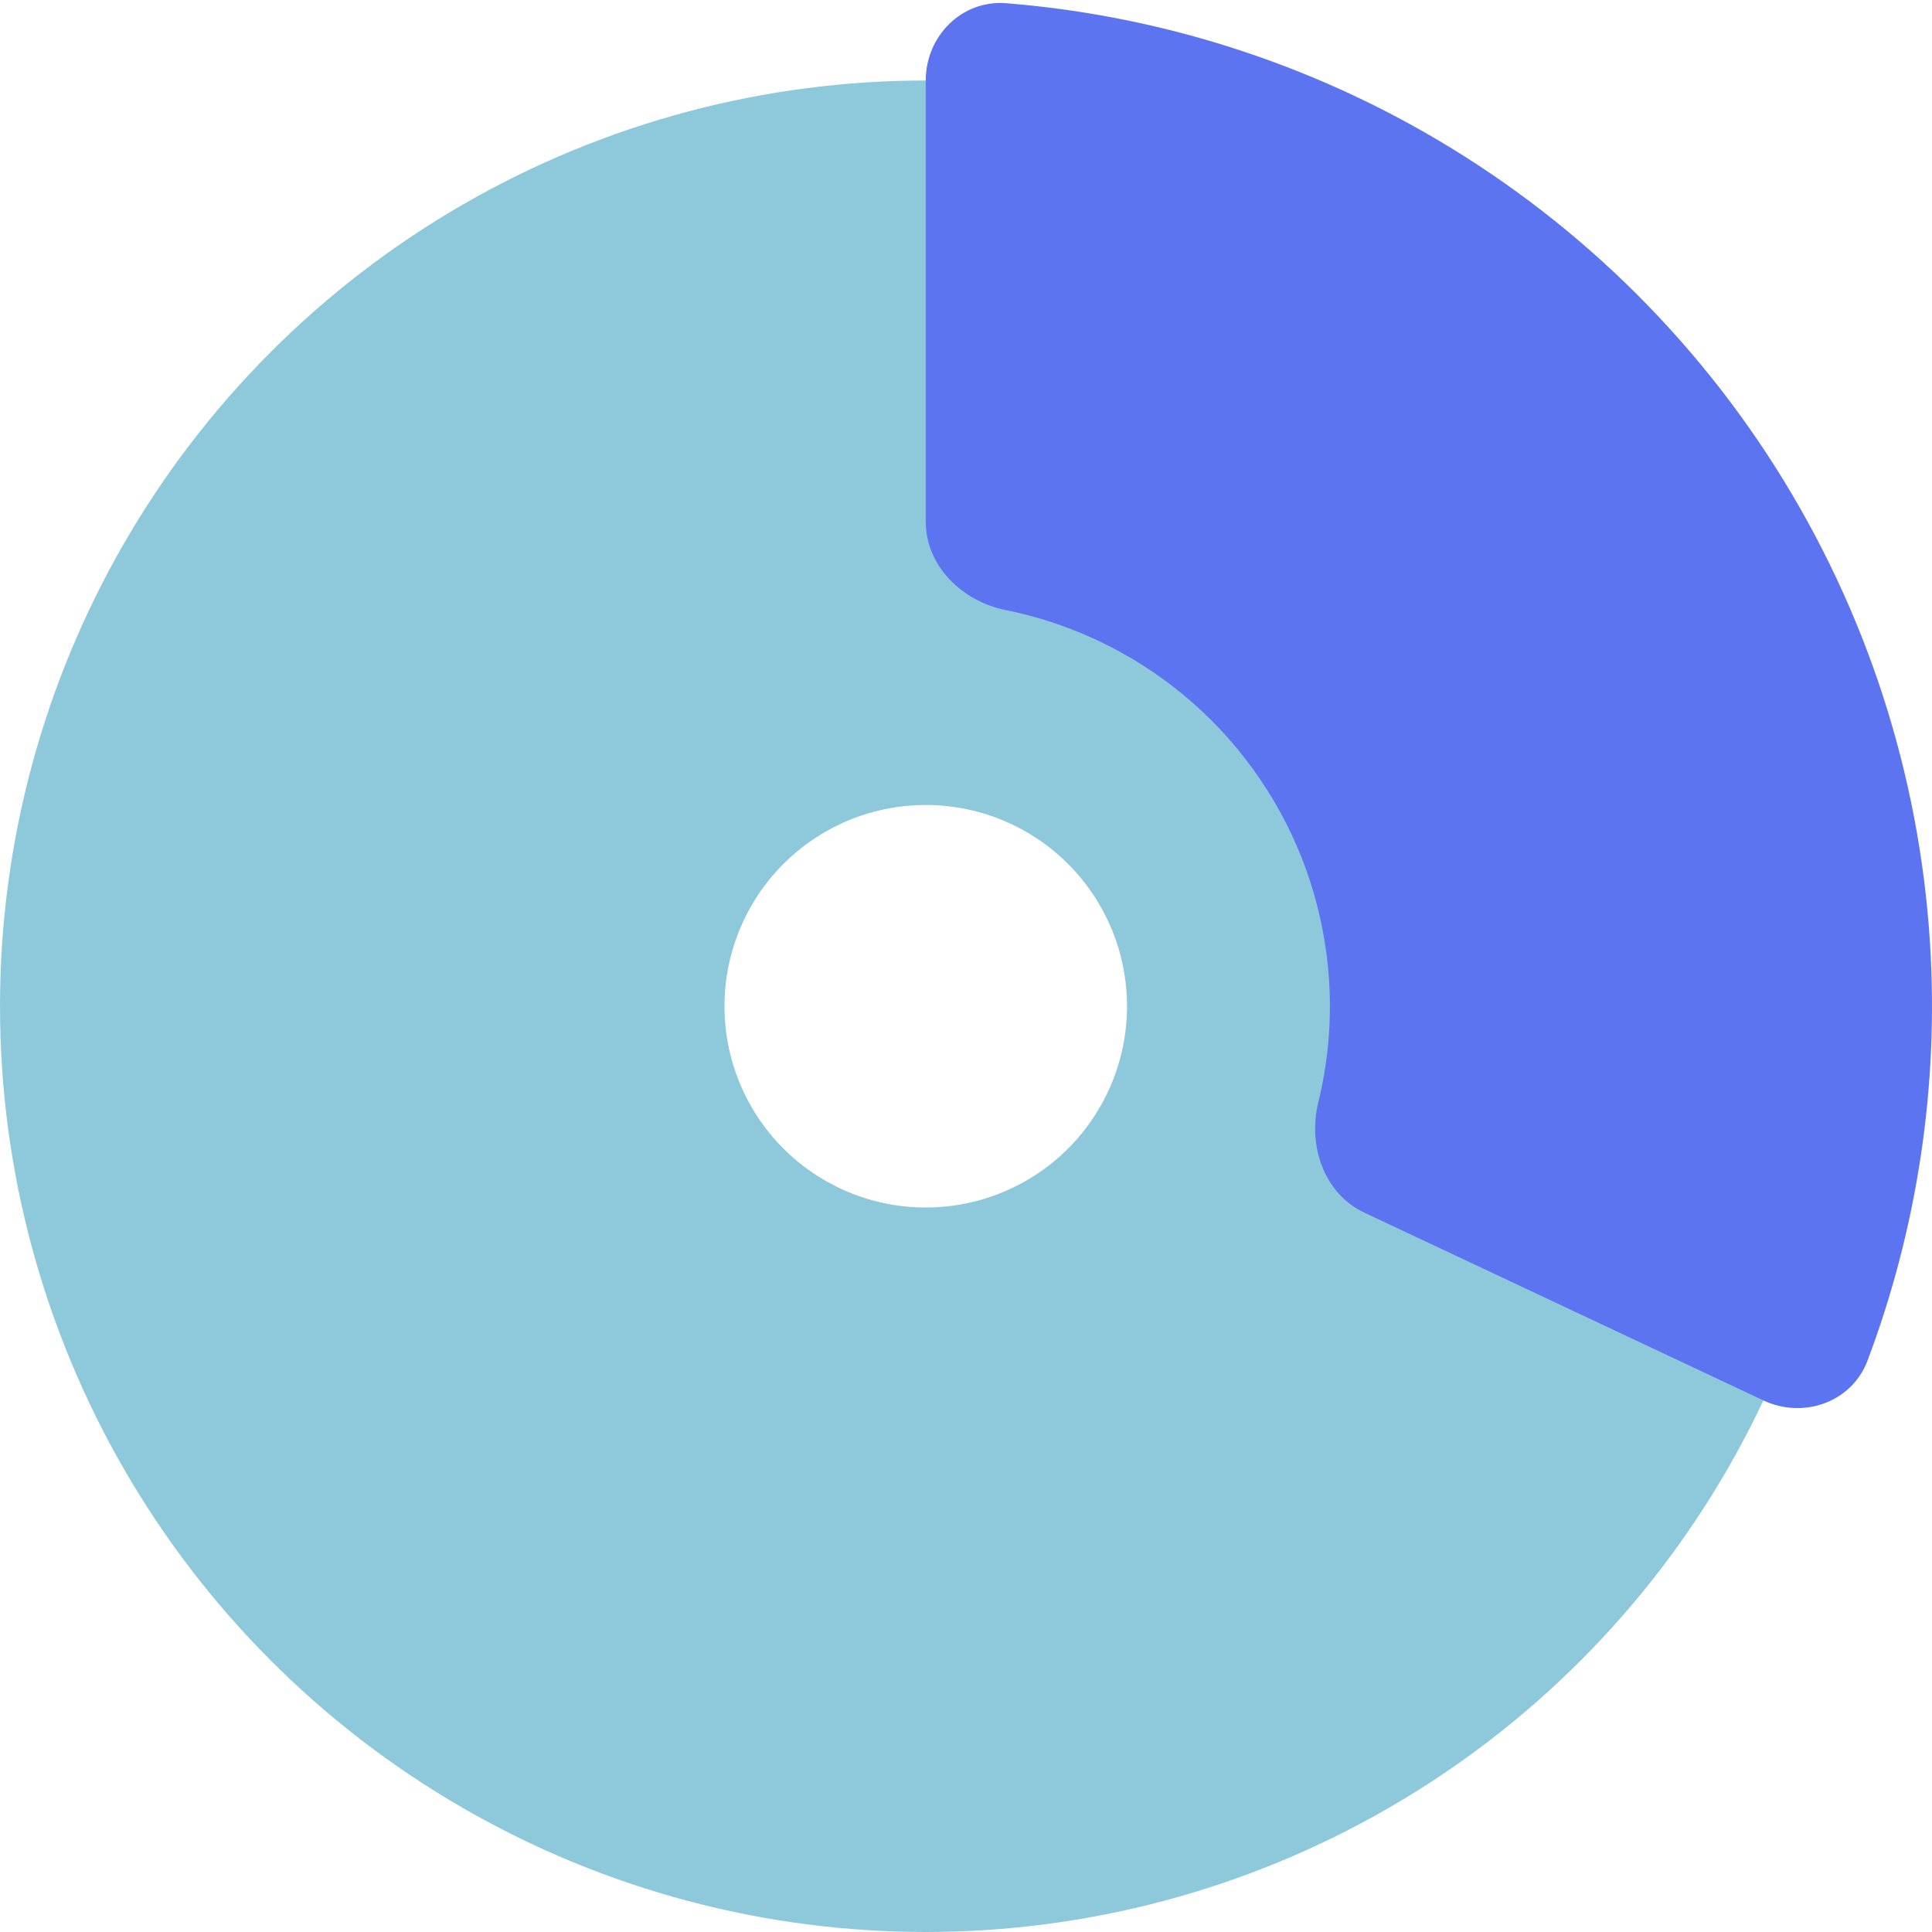 <svg width="144" height="144" viewBox="0 0 144 144" fill="none" xmlns="http://www.w3.org/2000/svg">
<circle cx="69" cy="75" r="42" stroke="#8EC9DB" stroke-width="54"/>
<path d="M69 6C69 2.686 71.691 -0.025 74.994 0.24C85.543 1.086 95.818 4.157 105.132 9.277C116.202 15.363 125.556 24.147 132.325 34.813C139.094 45.479 143.059 57.683 143.852 70.291C144.519 80.898 142.923 91.503 139.197 101.408C138.03 104.51 134.431 105.79 131.433 104.379L101.685 90.381C98.687 88.97 97.466 85.397 98.255 82.179C98.98 79.225 99.256 76.167 99.064 73.109C98.745 68.045 97.153 63.143 94.434 58.859C91.715 54.575 87.958 51.047 83.512 48.603C80.826 47.126 77.942 46.074 74.96 45.472C71.712 44.816 69 42.19 69 38.877V6Z" fill="#5D74F1"/>
</svg>
